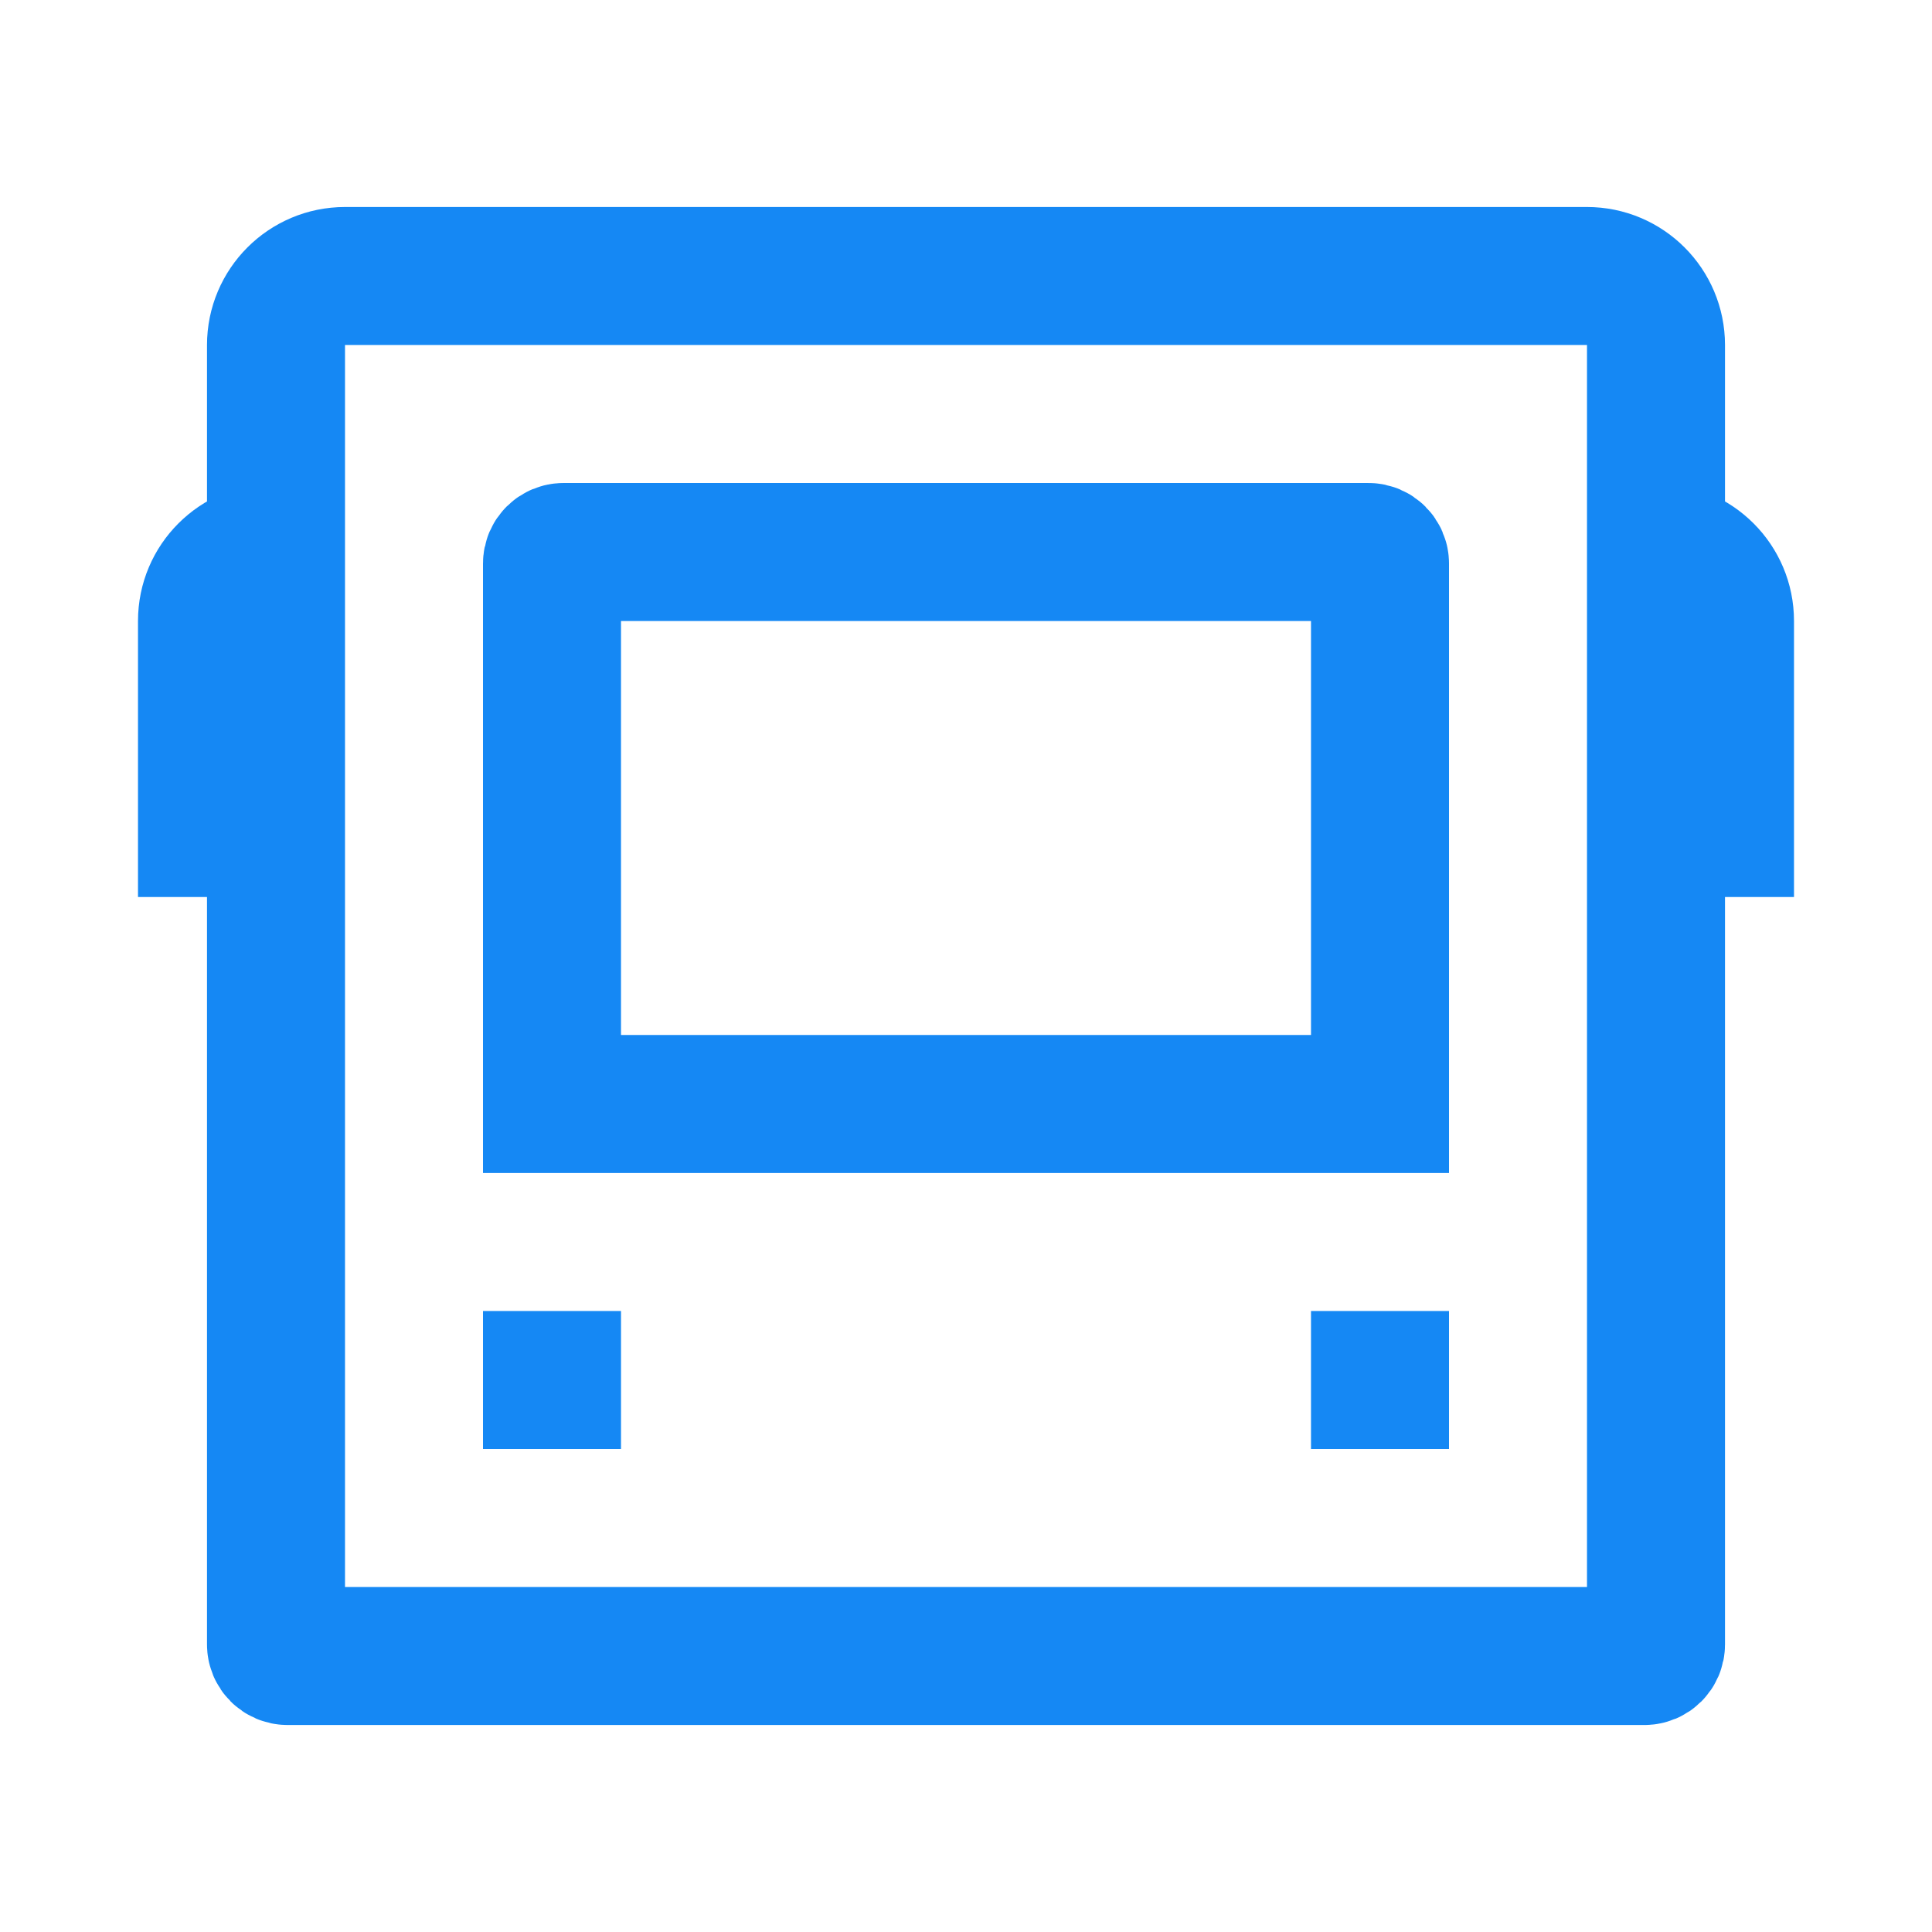 <?xml version="1.0" encoding="UTF-8"?>
<svg width="28px" height="28px" viewBox="0 0 28 28" version="1.1" xmlns="http://www.w3.org/2000/svg" xmlns:xlink="http://www.w3.org/1999/xlink">
    <!-- Generator: Sketch 50.2 (55047) - http://www.bohemiancoding.com/sketch -->
    <title>cc</title>
    <desc>Created with Sketch.</desc>
    <defs></defs>
    <g id="0923-无关系链" stroke="none" stroke-width="1" fill="none" fill-rule="evenodd">
        <g id="Group-33-Copy-2">
            <rect id="Rectangle-54" stroke="#979797" stroke-width="0.583" fill="#D8D8D8" opacity="0" x="0.292" y="0.292" width="27.417" height="27.417"></rect>
            <path d="M5,4 C4.448,4 4,4.448 4,5 L4,23.833 C4,23.925 4.075,24 4.167,24 L23.833,24 C23.925,24 24,23.925 24,23.833 L24,5 C24,4.448 23.552,4 23,4 L5,4 Z" id="Combined-Shape" stroke="#1588F4" stroke-width="2"></path>
            <path d="M4,7 L4,13 L2,13 L2,9 C2,7.895 2.895,7 4,7 Z" id="Rectangle-7" fill="#1588F4"></path>
            <path d="M24,7 L24,7 C25.105,7 26,7.895 26,9 L26,13 L24,13 L24,7 Z" id="Rectangle-7-Copy" fill="#1588F4"></path>
            <path d="M8,16 L20,16 L20,8.167 C20,8.075 19.925,8 19.833,8 L8.167,8 C8.075,8 8,8.075 8,8.167 L8,16 Z" id="Rectangle-51-Copy" stroke="#1588F4" stroke-width="2"></path>
            <rect id="Rectangle-53" fill="#1588F4" x="7" y="19" width="2" height="2"></rect>
            <rect id="Rectangle-53-Copy" fill="#1588F4" x="19" y="19" width="2" height="2"></rect>
        </g>
    </g>
</svg>